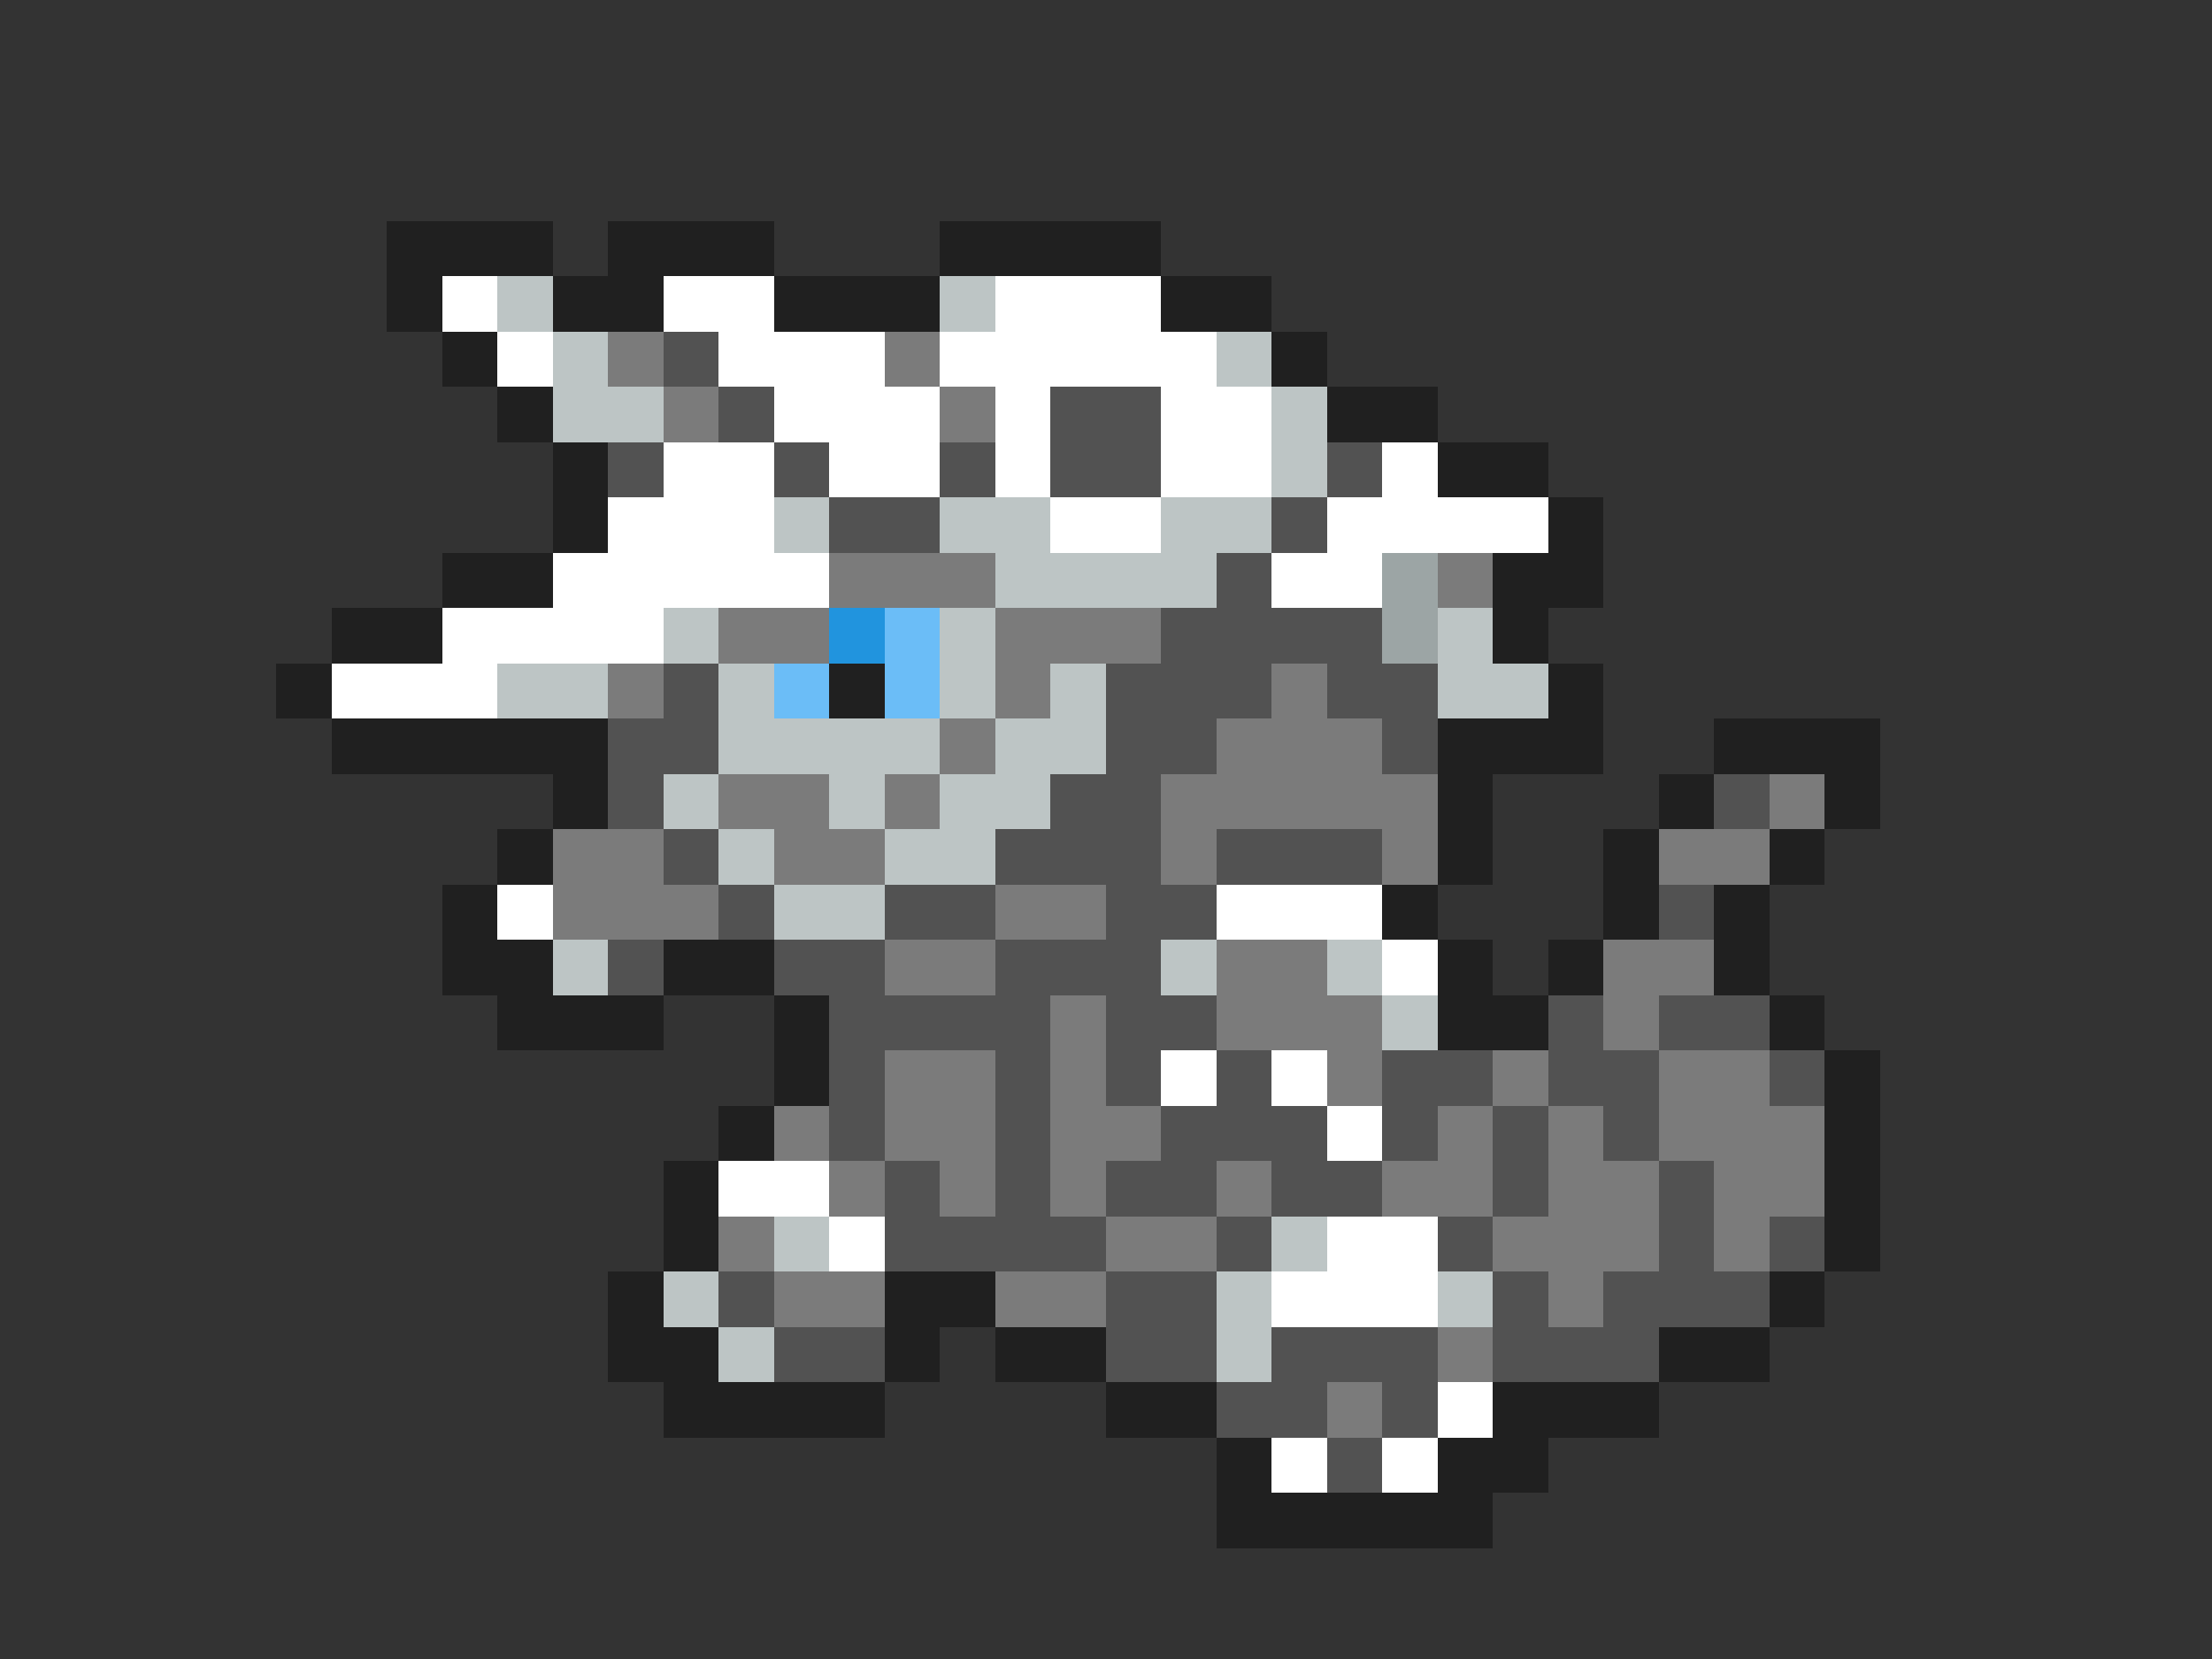 <svg xmlns="http://www.w3.org/2000/svg" viewBox="0 -0.5 40 30" shape-rendering="crispEdges">
<rect x="0" y="-0.5" width="40" height="30" fill="#333333" stroke="none"/>
<path stroke="#202020" d="M7 4h3M11 4h3M17 4h4M7 5h1M10 5h2M14 5h3M21 5h2M8 6h1M23 6h1M9 7h1M24 7h2M10 8h1M26 8h2M10 9h1M28 9h1M8 10h2M27 10h2M6 11h2M27 11h1M5 12h1M15 12h1M28 12h1M6 13h5M26 13h3M31 13h3M10 14h1M26 14h1M30 14h1M33 14h1M9 15h1M26 15h1M29 15h1M32 15h1M8 16h1M25 16h1M29 16h1M31 16h1M8 17h2M12 17h2M26 17h1M28 17h1M31 17h1M9 18h3M14 18h1M26 18h2M32 18h1M14 19h1M33 19h1M13 20h1M33 20h1M12 21h1M33 21h1M12 22h1M33 22h1M11 23h1M16 23h2M32 23h1M11 24h2M16 24h1M18 24h2M30 24h2M12 25h4M20 25h2M27 25h3M22 26h1M26 26h2M22 27h5" />
<path stroke="#ffffff" d="M8 5h1M12 5h2M18 5h3M9 6h1M13 6h3M17 6h5M14 7h3M18 7h1M21 7h2M12 8h2M15 8h2M18 8h1M21 8h2M25 8h1M11 9h3M19 9h2M24 9h4M10 10h5M23 10h2M8 11h4M6 12h3M9 16h1M22 16h3M25 17h1M21 19h1M23 19h1M24 20h1M13 21h2M15 22h1M24 22h2M23 23h3M26 25h1M23 26h1M25 26h1" />
<path stroke="#bdc5c5" d="M9 5h1M17 5h1M10 6h1M22 6h1M10 7h2M23 7h1M23 8h1M14 9h1M17 9h2M21 9h2M18 10h4M12 11h1M17 11h1M26 11h1M9 12h2M13 12h1M17 12h1M19 12h1M26 12h2M13 13h4M18 13h2M12 14h1M15 14h1M17 14h2M13 15h1M16 15h2M14 16h2M10 17h1M21 17h1M24 17h1M25 18h1M14 22h1M23 22h1M12 23h1M22 23h1M26 23h1M13 24h1M22 24h1" />
<path stroke="#7b7b7b" d="M11 6h1M16 6h1M12 7h1M17 7h1M15 10h3M26 10h1M13 11h2M18 11h3M11 12h1M18 12h1M23 12h1M17 13h1M22 13h3M13 14h2M16 14h1M21 14h5M32 14h1M10 15h2M14 15h2M21 15h1M25 15h1M30 15h2M10 16h3M18 16h2M16 17h2M22 17h2M29 17h2M19 18h1M22 18h3M29 18h1M16 19h2M19 19h1M24 19h1M27 19h1M30 19h2M14 20h1M16 20h2M19 20h2M26 20h1M28 20h1M30 20h3M15 21h1M17 21h1M19 21h1M22 21h1M25 21h2M28 21h2M31 21h2M13 22h1M20 22h2M27 22h3M31 22h1M14 23h2M18 23h2M28 23h1M26 24h1M24 25h1" />
<path stroke="#525252" d="M12 6h1M13 7h1M19 7h2M11 8h1M14 8h1M17 8h1M19 8h2M24 8h1M15 9h2M23 9h1M22 10h1M21 11h4M12 12h1M20 12h3M24 12h2M11 13h2M20 13h2M25 13h1M11 14h1M19 14h2M31 14h1M12 15h1M18 15h3M22 15h3M13 16h1M16 16h2M20 16h2M30 16h1M11 17h1M14 17h2M18 17h3M15 18h4M20 18h2M28 18h1M30 18h2M15 19h1M18 19h1M20 19h1M22 19h1M25 19h2M28 19h2M32 19h1M15 20h1M18 20h1M21 20h3M25 20h1M27 20h1M29 20h1M16 21h1M18 21h1M20 21h2M23 21h2M27 21h1M30 21h1M16 22h4M22 22h1M26 22h1M30 22h1M32 22h1M13 23h1M20 23h2M27 23h1M29 23h3M14 24h2M20 24h2M23 24h3M27 24h3M22 25h2M25 25h1M24 26h1" />
<path stroke="#9ca5a5" d="M25 10h1M25 11h1" />
<path stroke="#2194de" d="M15 11h1" />
<path stroke="#6bbdf7" d="M16 11h1M14 12h1M16 12h1" />
</svg>